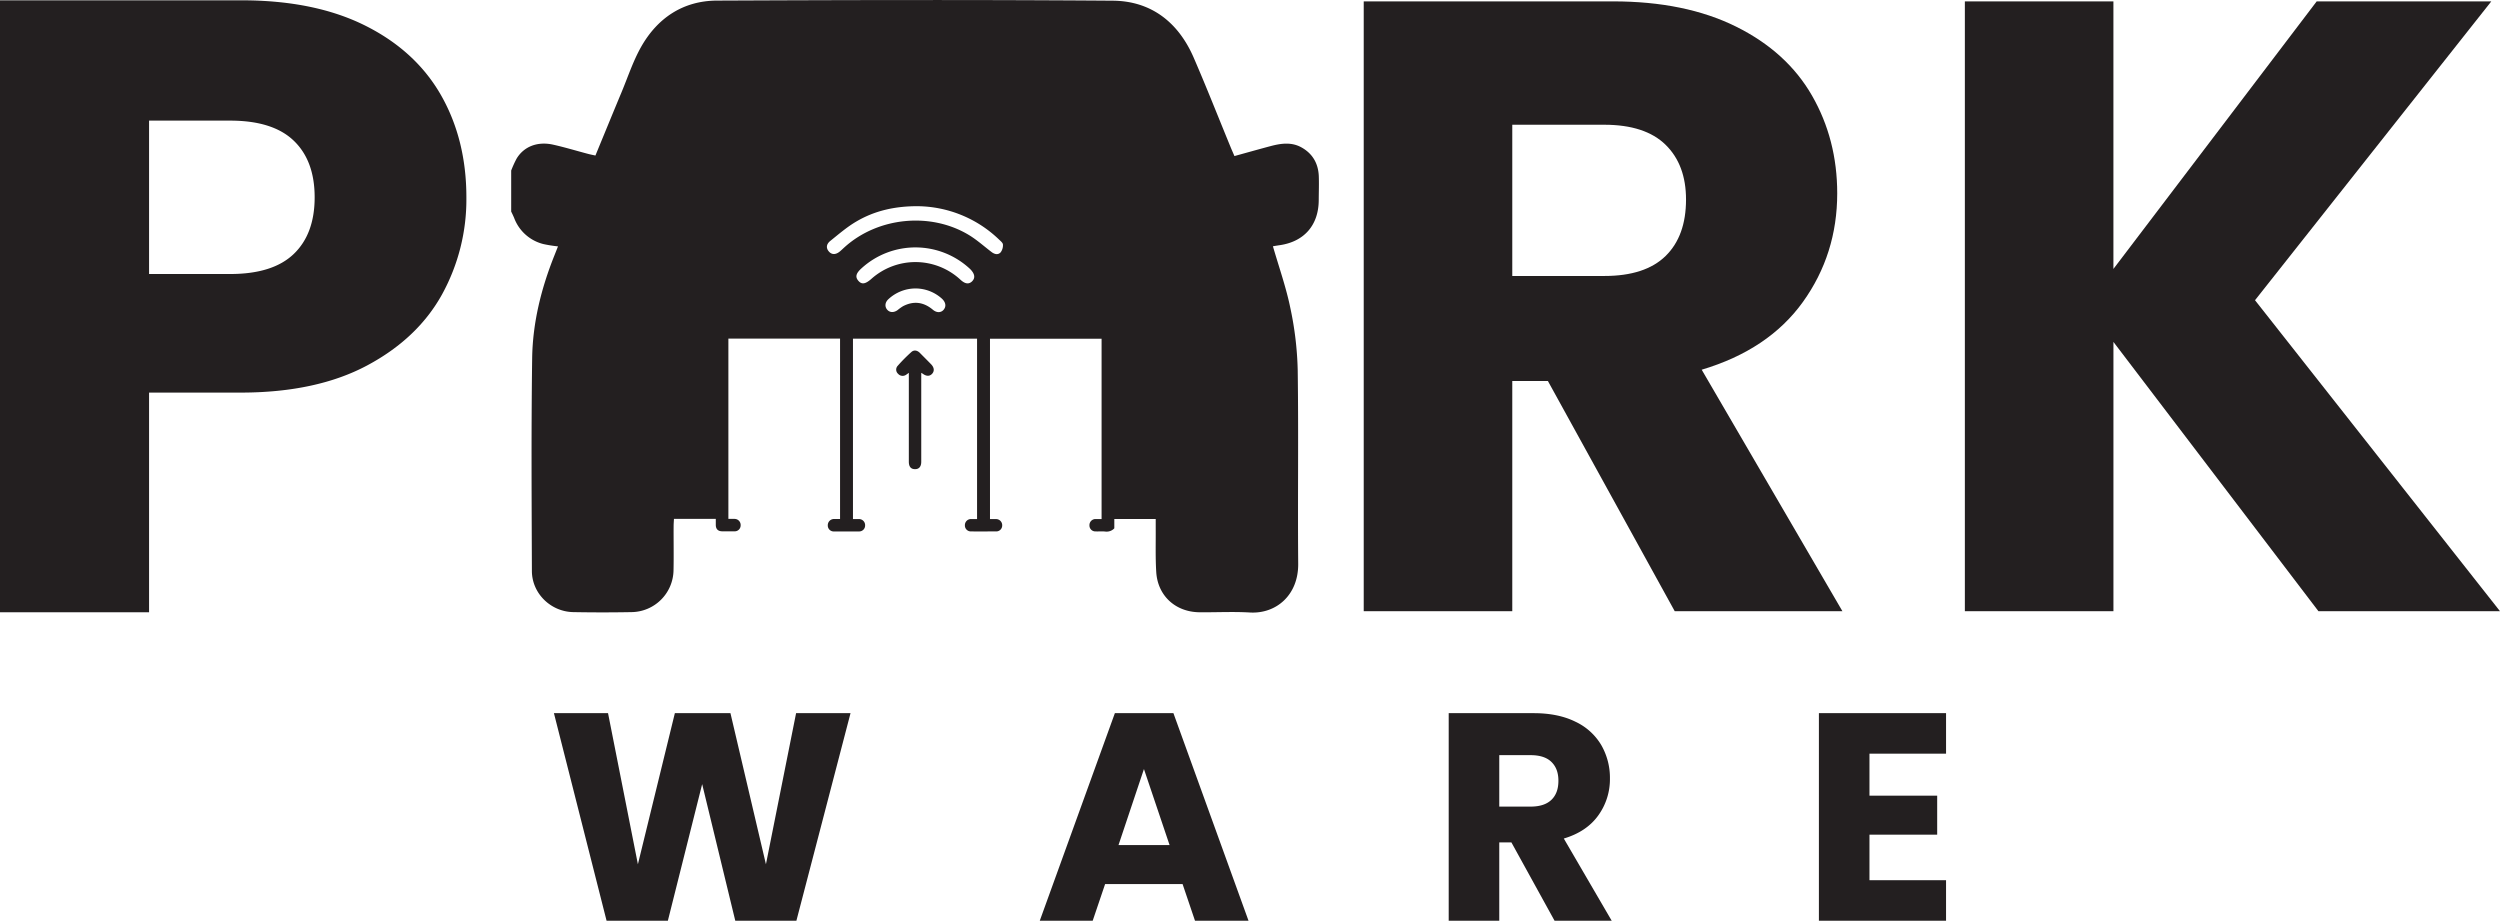 <svg xmlns="http://www.w3.org/2000/svg" viewBox="0 0 1268.22 467.08"><defs><style>.cls-1{fill:#231f20;}</style></defs><title>Asset 1lg</title><g id="Layer_2" data-name="Layer 2"><g id="Layer_1-2" data-name="Layer 1"><path class="cls-1" d="M224.21,149.41q-12.39,22.34-38,36T122.5,199.16H75.62V310.6H0V.16H122.5Q159.64.16,185.29,13t38.48,35.38q12.82,22.56,12.82,51.74A100,100,0,0,1,224.21,149.41ZM149,128.85q10.62-10.17,10.62-28.75T149,71.36q-10.6-10.17-32.28-10.17H75.62V139h41.13Q138.41,139,149,128.85Z"/><path class="cls-1" d="M849.57,310.06,785.23,193.28H767.16V310.06H691.8V.7H818.28q36.57,0,62.36,12.78t38.56,35Q932,70.77,932,98.09q0,30.85-17.41,55.09t-51.34,34.37l71.39,122.51ZM767.16,140h46.71q20.71,0,31.07-10.14t10.36-28.64q0-17.62-10.36-27.77T813.87,63.28H767.16Z"/><path class="cls-1" d="M1176.12,310.06l-104-136.61V310.06H996.75V.7h75.36V136.43L1175.23.7h88.58L1143.94,152.3l124.28,157.76Z"/><path class="cls-1" d="M669,89.12c-.33-6.28-3.16-11.2-8.74-14.32-5-2.81-10.3-2.1-15.54-.72-6.14,1.63-12.24,3.36-18.5,5.09-.75-1.75-1.4-3.19-2-4.66C618,59.38,612,44.13,605.5,29.14,597.75,11.34,584,.5,564.49.35,497.56-.16,430.63,0,363.69.3,346.53.38,333.44,9.13,325.11,24c-4,7.15-6.6,15.09-9.77,22.7-4.44,10.65-8.81,21.34-13.29,32.2-1.42-.31-2.58-.53-3.71-.83-5.92-1.56-11.78-3.35-17.74-4.68-7.91-1.76-14.77.91-18.49,7a53.79,53.79,0,0,0-2.79,6.12v20.81c.5,1,1,2.08,1.47,3.15a21.33,21.33,0,0,0,14.87,13.34,67.21,67.21,0,0,0,7.4,1.18c-.68,1.72-1.24,3.17-1.82,4.61-6.68,16.7-11,34-11.28,52-.5,36-.27,72-.14,108,0,11.41,9.56,20.72,21,20.92q14.79.27,29.6,0a21.57,21.57,0,0,0,21.25-21.16c.16-7.46,0-14.93.05-22.39,0-1.27.11-2.53.17-3.74h21.22v3c0,2.16,1.11,3.27,3.25,3.3s4.09,0,6.13,0a3,3,0,0,0,3.23-3,3.1,3.1,0,0,0-3.15-3.3l-.58,0c-.51,0-1,0-1.54,0h-.95V171.78h56.65v91.51h-1c-.49,0-.95,0-1.41,0h-.5a3.13,3.13,0,0,0-3.31,3.16,3,3,0,0,0,3.28,3.14q6.23,0,12.44,0a3,3,0,0,0,3.21-3,3.1,3.1,0,0,0-3.18-3.28l-.58,0H432.7v-91.5h62.95V263.3h-2.53l-.56,0a3.09,3.09,0,0,0-3.08,3.17,3,3,0,0,0,3.09,3.11c4.22.05,8.43,0,12.64,0a3,3,0,0,0,3.19-3,3.1,3.1,0,0,0-3.2-3.25l-.56,0h-2.43v-91.5h56.61V263.3h-2.55l-.55,0a3.09,3.09,0,0,0-3.06,3.2,3,3,0,0,0,3.13,3.08c1.58.06,3.17-.09,4.74.05a5.37,5.37,0,0,0,4.75-1.62v-4.73h21c0,1.69,0,3.13,0,4.56.06,7.47-.19,14.95.27,22.39.76,12,9.76,20.23,21.9,20.36,8.53.09,17.09-.38,25.59.12,13.31.78,24.66-8.81,24.52-24.71-.28-32.8.21-65.61-.25-98.4a168.79,168.79,0,0,0-3.71-31.24c-2.16-10.6-5.82-20.9-8.86-31.43.79-.13,2.09-.36,3.39-.54,12.5-1.8,19.8-10.2,19.85-22.89C669,97.38,669.16,93.24,669,89.12Zm-190.28,68c-1.36,1.57-3.51,1.66-5.49,0-4.67-3.9-9.68-4.6-15.1-1.81a23.45,23.45,0,0,0-2.8,2c-1.94,1.39-4,1.29-5.3-.25s-1.08-3.71.63-5.27a20.26,20.26,0,0,1,13.78-5.46,20,20,0,0,1,13.38,5.18C479.78,153.33,480.13,155.47,478.67,157.15Zm14.57-14.56c-1.69,1.76-3.61,1.6-6.05-.65a33.59,33.59,0,0,0-45.19-.45c-3,2.64-4.87,3-6.6,1s-1.24-3.84,1.71-6.46a40.58,40.58,0,0,1,54.88.39C494.45,138.75,494.88,140.89,493.24,142.59ZM507.62,128c-1.34,1.46-3.12,1-4.67-.19-3.79-2.89-7.37-6.13-11.42-8.58-19.47-11.76-46.07-9.1-63,6.09-.8.71-1.56,1.47-2.38,2.16-2.13,1.81-4.17,1.83-5.67.11s-1.36-3.72.75-5.4c4.23-3.39,8.4-7,13-9.71,9.3-5.54,19.61-7.89,31.19-7.88a60.44,60.44,0,0,1,41.46,17c.76.72,1.86,1.61,1.9,2.45A6,6,0,0,1,507.62,128Z"/><path class="cls-1" d="M472.83,189.64c-1.25,1.32-2.92,1.3-4.74-.07-.15-.1-.32-.19-.75-.44V227.7c0,2.17,0,4.34,0,6.51,0,2.52-1.14,3.83-3.23,3.79s-3.06-1.35-3.07-3.76V189.13c-.56.4-.92.7-1.31.93a3.06,3.06,0,0,1-4.13-.42,2.83,2.83,0,0,1-.18-4.1,83.48,83.48,0,0,1,6.95-7c1.3-1.13,2.95-.85,4.25.47,1.9,1.92,3.81,3.82,5.69,5.75C473.94,186.43,474.12,188.25,472.83,189.64Z"/><path class="cls-1" d="M431.46,361.78,404,467.08H373l-16.8-69.3-17.4,69.3H307.71L281,361.78h27.45l15.15,76.65,18.75-76.65h28.2l18,76.65,15.3-76.65Z"/><path class="cls-1" d="M599.91,448.48h-39.3l-6.3,18.6H527.46l38.1-105.3h29.7l38.1,105.3H606.21Zm-6.6-19.8-13-38.55-12.9,38.55Z"/><path class="cls-1" d="M788.61,467.08l-21.9-39.75h-6.15v39.75H734.91V361.78H778q12.45,0,21.22,4.35a30,30,0,0,1,13.13,11.92,33.29,33.29,0,0,1,4.35,16.88,31.35,31.35,0,0,1-5.93,18.75q-5.93,8.25-17.47,11.7l24.3,41.7Zm-28.05-57.9h15.9q7,0,10.57-3.45t3.53-9.75q0-6-3.53-9.45t-10.57-3.45h-15.9Z"/><path class="cls-1" d="M948.36,382.33v21.3h34.35v19.8H948.36v23.1h38.85v20.55h-64.5V361.78h64.5v20.55Z"/></g></g></svg>
